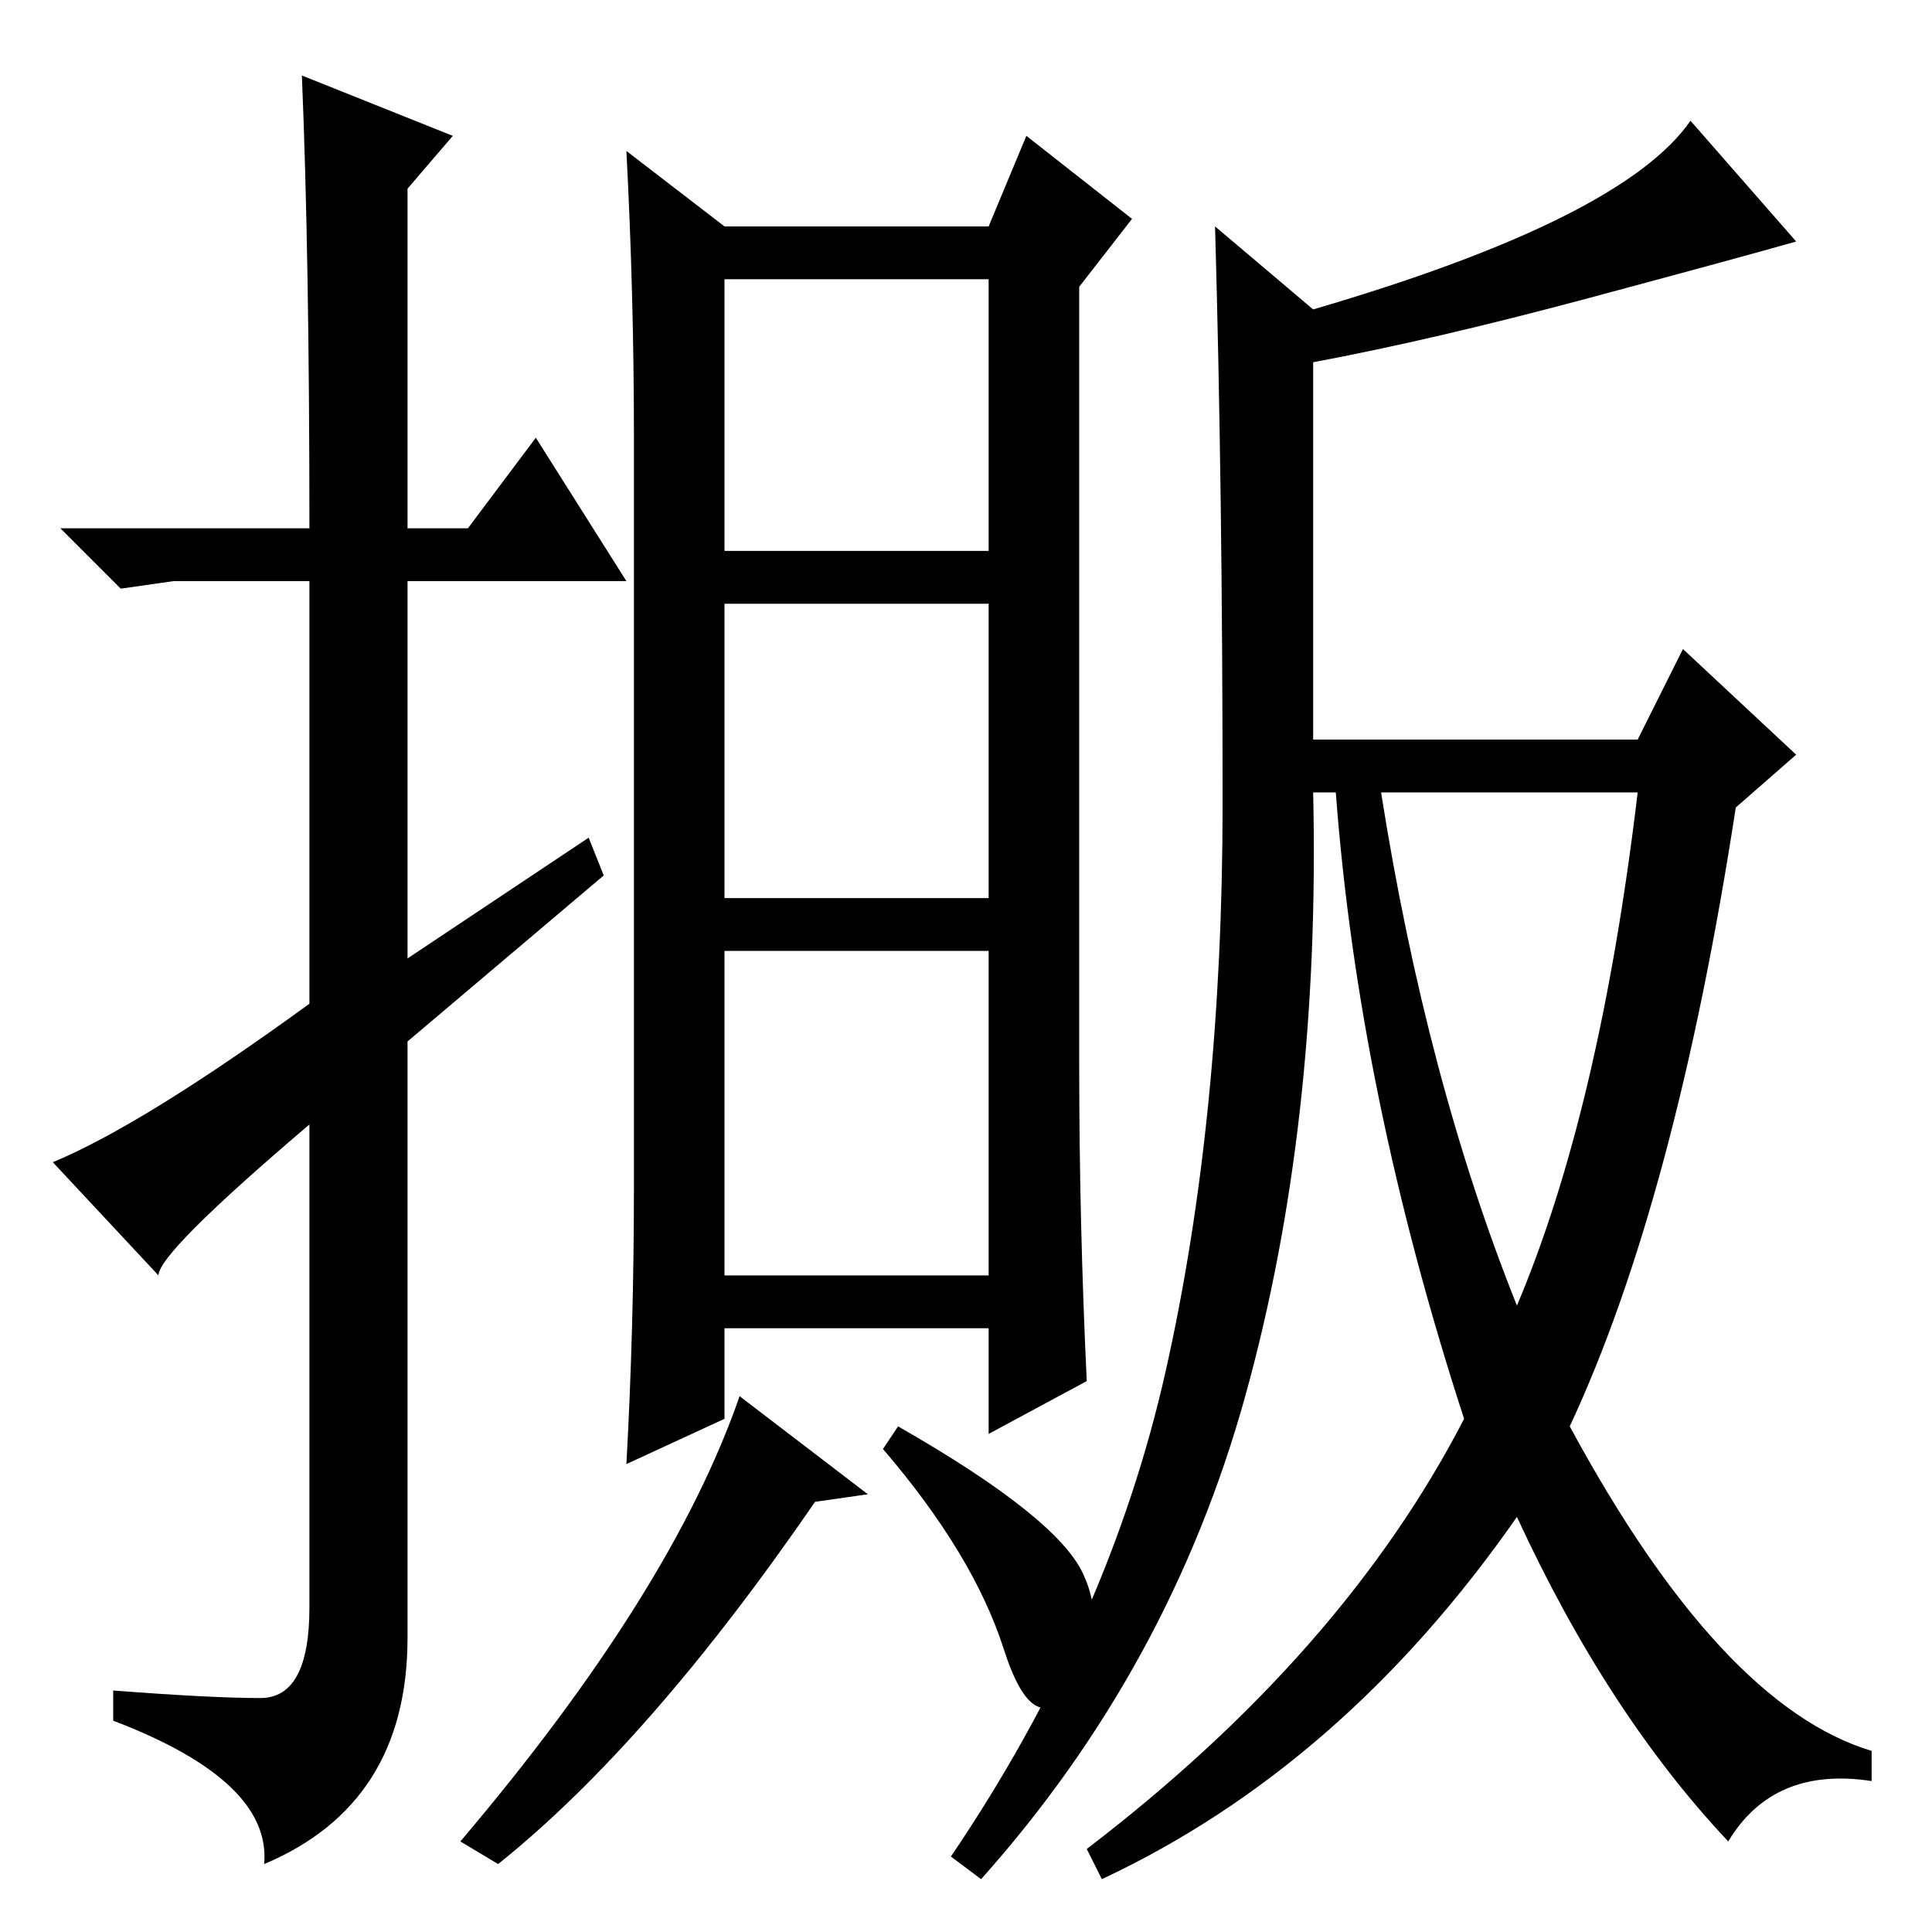 <?xml version="1.0" standalone="no"?>
<!DOCTYPE svg PUBLIC "-//W3C//DTD SVG 1.1//EN" "http://www.w3.org/Graphics/SVG/1.1/DTD/svg11.dtd" >
<svg xmlns="http://www.w3.org/2000/svg" xmlns:xlink="http://www.w3.org/1999/xlink" version="1.1" viewBox="0 -36 256 256">
  <g transform="matrix(1 0 0 -1 0 220)">
   <path fill="currentColor"
d="M40 246l20 -8l-6 -7v-45h8l9 12l12 -19h-29v-50l24 16l2 -5l-26 -22v-79q0 -22 -19 -30q1 11 -20 19v4q13 -1 19.5 -1t6.5 12v64q-20 -17 -20 -20l-14 15q12 5 34 21v56h-18l-7 -1l-8 8h33q0 36 -1 60zM96 87h35v43h-35v-43zM83 62q1 18 1 37v99q0 19 -1 38l13 -10h35
l5 12l14 -11l-7 -9v-103q0 -21 1 -42l-13 -7v14h-35v-12zM131 137v39h-35v-39h35zM96 183h35v36h-35v-36zM115 58l-7 -1q-22 -32 -42 -48l-5 3q28 33 37 59zM119 67q21 -12 24.5 -19.5t-1.5 -15t-9 5t-16 26.5zM229 12q-16 17 -28 43q-23 -33 -55 -48l-2 4q34 26 50 57
q-14 43 -17 83h-3q1 -44 -9 -80t-35 -64l-4 3q21 31 28.5 64.5t7.5 75t-1 76.5l13 -11q41 12 50 25l14 -16q-7 -2 -27.5 -7.5t-36.5 -8.5v-50h43l6 12l15 -14l-8 -7q-8 -52 -22 -82q20 -37 40 -43v-4q-13 2 -19 -8zM201 83q11 26 16 68h-34q6 -38 18 -68z" />
  </g>

</svg>
